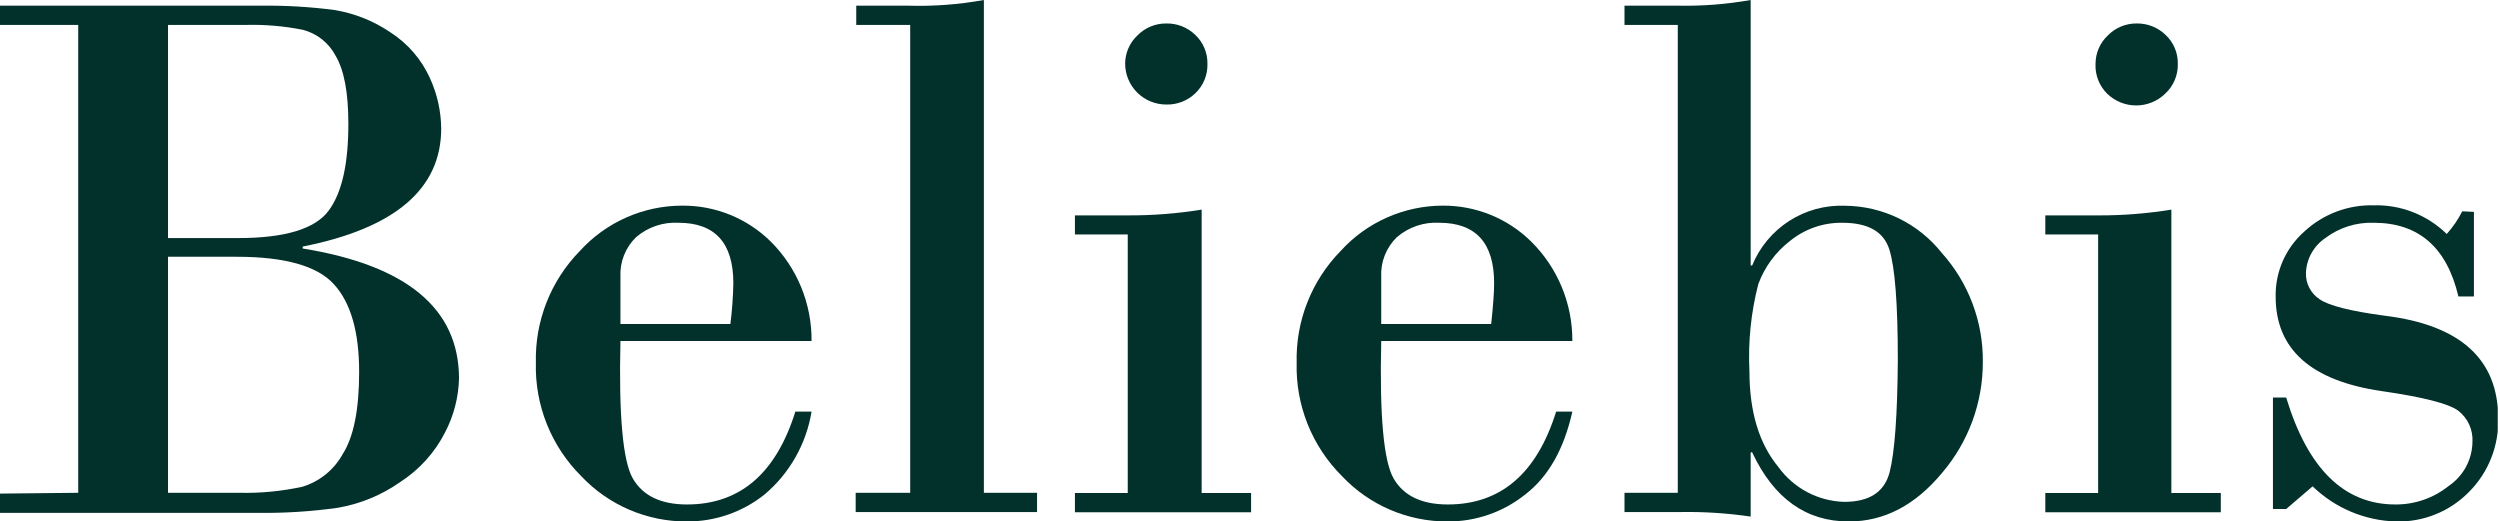 <svg width="163" height="34" viewBox="0 0 163 34" fill="none" xmlns="http://www.w3.org/2000/svg">
<g clip-path="url(#clip0_101_641)">
<path d="M5.1 32.13V1.626H0V0.37H17.059C18.641 0.353 20.221 0.447 21.79 0.65C23.115 0.865 24.377 1.369 25.485 2.129C26.598 2.851 27.48 3.877 28.028 5.085C28.503 6.118 28.754 7.238 28.767 8.374C28.767 12.316 25.756 14.884 19.735 16.076V16.202C26.525 17.301 29.922 20.124 29.927 24.672C29.899 25.905 29.585 27.114 29.011 28.205C28.342 29.514 27.34 30.623 26.106 31.421C24.89 32.278 23.499 32.853 22.034 33.106C20.3 33.351 18.551 33.462 16.8 33.438H0V32.182L5.1 32.13ZM16.002 1.626H10.954V15.522H15.522C18.589 15.522 20.555 14.923 21.435 13.726C22.314 12.528 22.713 10.643 22.713 8.064C22.713 6.046 22.44 4.575 21.878 3.629C21.66 3.216 21.358 2.852 20.991 2.562C20.625 2.272 20.202 2.062 19.75 1.944C18.516 1.698 17.259 1.591 16.002 1.626V1.626ZM15.433 16.741H10.954V32.13H15.581C16.966 32.164 18.351 32.032 19.705 31.738C20.82 31.404 21.762 30.648 22.329 29.632C23.068 28.486 23.416 26.675 23.416 24.251C23.416 21.639 22.869 19.735 21.775 18.538C20.696 17.34 18.574 16.741 15.433 16.741Z" fill="#02312C"/>
<path d="M52.914 22.233H40.453C40.339 27.091 40.61 30.082 41.266 31.206C41.921 32.329 43.096 32.891 44.791 32.891C48.241 32.891 50.596 30.873 51.857 26.838H52.914C52.568 28.95 51.478 30.87 49.84 32.248C48.405 33.389 46.624 34.007 44.791 34C43.501 34.005 42.223 33.746 41.036 33.237C39.85 32.729 38.781 31.982 37.895 31.043C36.925 30.078 36.163 28.924 35.654 27.653C35.146 26.382 34.902 25.02 34.939 23.652C34.905 22.307 35.141 20.969 35.634 19.717C36.126 18.465 36.865 17.325 37.806 16.364C38.649 15.436 39.676 14.694 40.821 14.185C41.966 13.676 43.205 13.411 44.459 13.408C45.533 13.397 46.599 13.599 47.595 14.002C48.591 14.405 49.497 15.002 50.261 15.758C51.111 16.607 51.783 17.617 52.239 18.729C52.694 19.84 52.924 21.032 52.914 22.233ZM40.453 21.124H47.622C47.733 20.241 47.797 19.353 47.814 18.463C47.814 15.842 46.624 14.529 44.244 14.524C43.23 14.468 42.234 14.807 41.465 15.47C41.124 15.804 40.857 16.206 40.682 16.651C40.508 17.096 40.429 17.572 40.453 18.049V21.124Z" fill="#02312C"/>
<path d="M59.345 32.13V1.626H55.827V0.37H59.197C60.856 0.42 62.516 0.296 64.149 0V32.13H67.616V33.386H55.79V32.13H59.345Z" fill="#02312C"/>
<path d="M78.348 13.666V32.145H81.571V33.401H70.085V32.145H73.529V15.285H70.085V14.043H73.581C75.177 14.049 76.772 13.923 78.348 13.666V13.666ZM73.359 4.183C73.356 3.833 73.425 3.487 73.563 3.165C73.7 2.843 73.903 2.553 74.157 2.313C74.402 2.062 74.695 1.864 75.019 1.729C75.343 1.594 75.691 1.527 76.042 1.53C76.389 1.523 76.734 1.585 77.058 1.711C77.381 1.838 77.677 2.028 77.927 2.269C78.184 2.51 78.388 2.802 78.525 3.127C78.663 3.452 78.731 3.801 78.725 4.154C78.736 4.511 78.672 4.867 78.537 5.198C78.402 5.529 78.199 5.828 77.941 6.075C77.69 6.319 77.393 6.51 77.066 6.637C76.74 6.764 76.392 6.824 76.042 6.815C75.689 6.816 75.34 6.747 75.014 6.612C74.688 6.478 74.392 6.28 74.142 6.031C73.893 5.782 73.696 5.485 73.561 5.159C73.427 4.834 73.358 4.484 73.359 4.132V4.183Z" fill="#02312C"/>
<path d="M102.517 22.233H90.056C89.942 27.092 90.213 30.083 90.869 31.206C91.524 32.33 92.699 32.891 94.394 32.891C97.844 32.891 100.199 30.874 101.46 26.838H102.517C101.97 29.285 100.95 31.088 99.435 32.248C98.003 33.389 96.225 34.007 94.394 34C93.104 34.006 91.826 33.746 90.639 33.238C89.453 32.729 88.384 31.982 87.498 31.044C86.528 30.078 85.766 28.924 85.257 27.653C84.749 26.382 84.505 25.021 84.542 23.652C84.508 22.307 84.744 20.97 85.237 19.718C85.729 18.466 86.468 17.326 87.41 16.364C88.252 15.436 89.279 14.694 90.424 14.185C91.569 13.676 92.808 13.411 94.062 13.408C95.131 13.4 96.191 13.603 97.181 14.005C98.172 14.407 99.073 15 99.834 15.751C100.691 16.598 101.369 17.608 101.83 18.721C102.291 19.834 102.524 21.029 102.517 22.233ZM90.056 21.125H97.225C97.351 19.957 97.417 19.07 97.417 18.464C97.417 15.842 96.227 14.529 93.847 14.524C92.833 14.466 91.837 14.806 91.068 15.47C90.727 15.804 90.46 16.207 90.285 16.651C90.111 17.096 90.032 17.573 90.056 18.05V21.125Z" fill="#02312C"/>
<path d="M114.144 0V17.31H114.24C114.727 16.118 115.569 15.104 116.652 14.407C117.735 13.71 119.007 13.364 120.293 13.415C121.507 13.424 122.703 13.704 123.794 14.234C124.884 14.765 125.843 15.533 126.598 16.483C128.353 18.438 129.31 20.981 129.281 23.608C129.286 26.241 128.353 28.791 126.65 30.8C124.891 32.933 122.856 34 120.545 34C117.751 34 115.649 32.497 114.24 29.491H114.144V33.682C112.612 33.456 111.065 33.357 109.517 33.386H105.917V32.13H109.391V1.626H105.917V0.37H109.391C110.984 0.403 112.576 0.279 114.144 0V0ZM120.249 32.721C121.89 32.721 122.876 32.073 123.206 30.777C123.536 29.481 123.713 27.042 123.738 23.46C123.738 19.816 123.553 17.421 123.183 16.261C122.814 15.1 121.794 14.524 120.116 14.524C118.87 14.508 117.658 14.932 116.694 15.721C115.759 16.446 115.047 17.419 114.639 18.53C114.163 20.38 113.969 22.291 114.063 24.199C114.063 26.845 114.691 28.922 115.947 30.445C116.44 31.13 117.085 31.692 117.832 32.087C118.578 32.482 119.405 32.699 120.249 32.721V32.721Z" fill="#02312C"/>
<path d="M141.573 13.667V32.145H144.796V33.401H133.354V32.145H136.798V15.285H133.354V14.044H136.85C138.432 14.047 140.012 13.921 141.573 13.667ZM136.628 4.184C136.626 3.834 136.695 3.487 136.832 3.165C136.97 2.844 137.172 2.554 137.427 2.314C137.671 2.062 137.965 1.863 138.289 1.729C138.613 1.594 138.96 1.527 139.311 1.53C139.657 1.524 140.002 1.586 140.324 1.713C140.646 1.84 140.94 2.029 141.189 2.269C141.448 2.509 141.654 2.801 141.792 3.126C141.931 3.451 142 3.801 141.994 4.154C142.004 4.519 141.936 4.882 141.795 5.218C141.653 5.555 141.442 5.857 141.174 6.105C140.666 6.599 139.986 6.875 139.278 6.875C138.57 6.875 137.89 6.599 137.382 6.105C137.131 5.855 136.934 5.554 136.804 5.224C136.674 4.893 136.614 4.539 136.628 4.184V4.184Z" fill="#02312C"/>
<path d="M161.3 13.814V19.328H160.288C159.534 16.13 157.696 14.529 154.774 14.524C153.636 14.484 152.519 14.836 151.61 15.522C151.235 15.775 150.926 16.113 150.706 16.509C150.486 16.904 150.363 17.346 150.346 17.798C150.337 18.137 150.414 18.472 150.57 18.772C150.727 19.072 150.958 19.327 151.241 19.513C151.839 19.927 153.259 20.289 155.491 20.585C160.418 21.191 162.882 23.423 162.882 27.281C162.907 28.168 162.75 29.051 162.422 29.876C162.095 30.701 161.602 31.45 160.975 32.078C160.358 32.707 159.619 33.202 158.802 33.532C157.986 33.863 157.11 34.022 156.23 34C154.191 33.946 152.247 33.129 150.783 31.709L149.06 33.187H148.196V25.921H149.06C150.47 30.568 152.84 32.891 156.171 32.891C157.435 32.903 158.665 32.477 159.652 31.686C160.122 31.369 160.508 30.944 160.778 30.446C161.048 29.948 161.194 29.392 161.204 28.826C161.228 28.435 161.156 28.045 160.995 27.688C160.834 27.331 160.589 27.019 160.28 26.779C159.659 26.32 158.004 25.892 155.291 25.5C150.679 24.83 148.373 22.777 148.373 19.343C148.358 18.543 148.517 17.75 148.838 17.017C149.16 16.285 149.637 15.631 150.236 15.1C151.466 13.957 153.095 13.342 154.774 13.386C155.651 13.363 156.523 13.517 157.34 13.839C158.156 14.16 158.9 14.642 159.526 15.255C159.928 14.81 160.268 14.312 160.539 13.777L161.3 13.814Z" fill="#02312C"/>
</g>
<defs>
<clipPath id="clip0_101_641">
<rect width="162.853" height="34" fill="white"/>
</clipPath>
</defs>
</svg>
